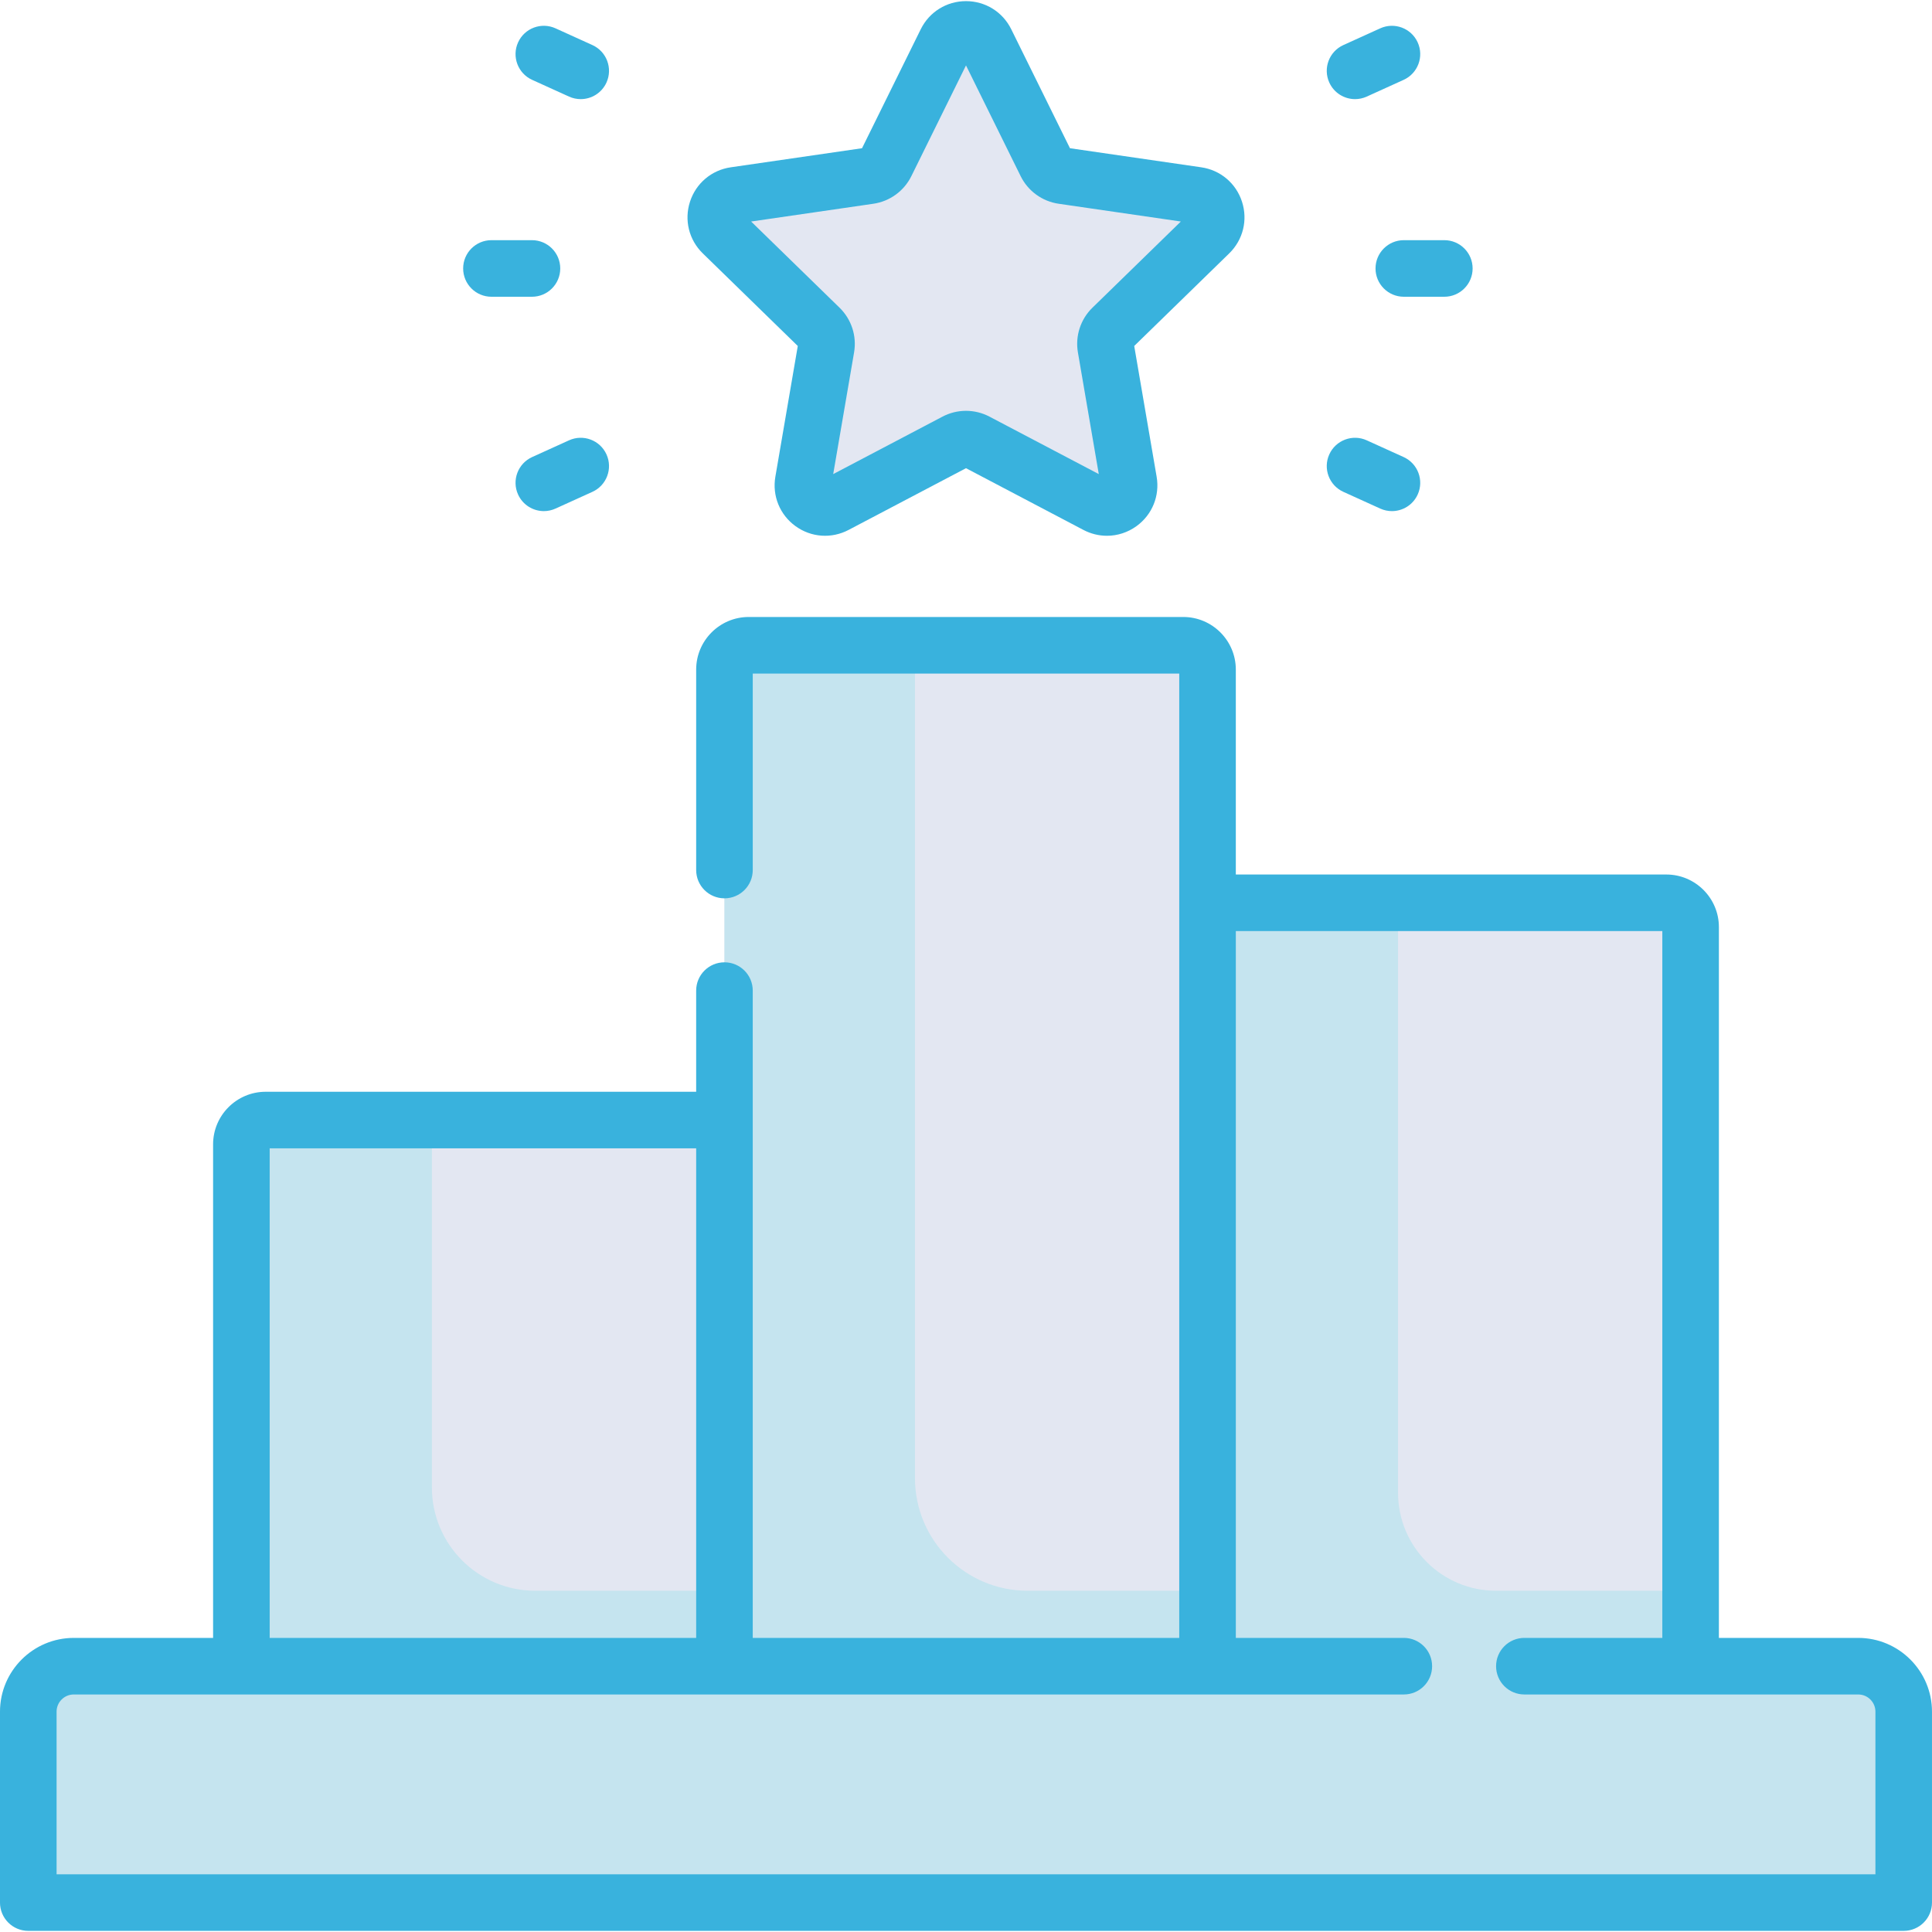 <?xml version="1.0"?>
<svg xmlns="http://www.w3.org/2000/svg" xmlns:xlink="http://www.w3.org/1999/xlink" xmlns:svgjs="http://svgjs.com/svgjs" version="1.1" width="512" height="512" x="0" y="0" viewBox="0 0 512.219 512.219" style="enable-background:new 0 0 512 512" xml:space="preserve" class=""><g><g xmlns="http://www.w3.org/2000/svg"><g><path d="m320.147 470.746h-128.075v-293.228c0-3.558 2.884-6.442 6.442-6.442h115.191c3.558 0 6.442 2.884 6.442 6.442z" fill="#e3e7f2" data-original="#f37c7c" style="" class=""/><path d="m448.222 469.746h-128.075v-223.95c0-3.558 2.884-6.442 6.442-6.442h115.191c3.558 0 6.442 2.884 6.442 6.442z" fill="#e3e7f2" data-original="#99e6fc" style="" class=""/><path d="m192.072 473.746h-128.075v-170.351c0-3.558 2.884-6.442 6.442-6.442h115.191c3.558 0 6.442 2.884 6.442 6.442z" fill="#e3e7f2" data-original="#bbec6c" style="" class=""/><path d="m396.645 421.746c-14.354 0-25.991-11.636-25.991-25.991v-149.96c0-3.558 2.884-6.442 6.442-6.442h-50.507c-3.558 0-6.442 2.884-6.442 6.442v175.951 48h50.507 77.568v-48z" fill="#c5e4ef" data-original="#62dbfb" style="" class=""/><path d="m272.451 421.746c-16.498 0-29.872-13.374-29.872-29.872v-214.356c0-3.558 2.884-6.442 6.442-6.442h-50.507c-3.558 0-6.442 2.884-6.442 6.442v244.228 49h50.507 77.568v-49z" fill="#c5e4ef" data-original="#ee6161" style="" class=""/><path d="m141.908 421.746c-15.135 0-27.403-12.269-27.403-27.403v-90.948c0-3.558 2.884-6.442 6.442-6.442h-50.508c-3.558 0-6.442 2.884-6.442 6.442v118.351 52h50.507 77.568v-52z" fill="#c5e4ef" data-original="#a2e62e" style="" class=""/><path d="m492.659 441.746h-473.099c-6.661 0-12.06 5.4-12.06 12.06v40.179c0 5.761 4.671 10.432 10.432 10.432h476.355c5.761 0 10.432-4.671 10.432-10.432v-40.179c0-6.66-5.399-12.06-12.06-12.06z" fill="#c5e4ef" data-original="#d7d0d6" style="" class=""/><path d="m261.382 11.079 15.943 32.303c.856 1.735 2.512 2.938 4.427 3.216l35.649 5.18c4.823.701 6.748 6.627 3.259 10.029l-25.796 25.144c-1.386 1.351-2.018 3.297-1.691 5.204l6.09 35.505c.824 4.803-4.218 8.466-8.531 6.198l-31.885-16.763c-1.713-.901-3.759-.901-5.472 0l-31.885 16.763c-4.314 2.268-9.355-1.395-8.531-6.198l6.09-35.505c.327-1.907-.305-3.854-1.691-5.204l-25.798-25.143c-3.49-3.402-1.564-9.328 3.259-10.029l35.649-5.18c1.915-.278 3.571-1.481 4.427-3.216l15.943-32.303c2.156-4.371 8.387-4.371 10.544-.001z" fill="#e3e7f2" data-original="#fee45a" style="" class=""/></g><g><path d="m492.659 434.246h-36.938v-188.45c0-7.688-6.254-13.942-13.941-13.942h-114.134v-54.335c0-7.688-6.254-13.942-13.941-13.942h-115.191c-7.688 0-13.941 6.254-13.941 13.942v53.15c0 4.142 3.357 7.5 7.5 7.5s7.5-3.358 7.5-7.5v-52.092h113.074v255.67h-113.075v-171.616c0-4.142-3.357-7.5-7.5-7.5s-7.5 3.358-7.5 7.5v26.822h-114.134c-7.688 0-13.941 6.254-13.941 13.942v130.852h-36.937c-10.785 0-19.56 8.774-19.56 19.56v50.611c0 4.142 3.357 7.5 7.5 7.5h497.219c4.143 0 7.5-3.358 7.5-7.5v-50.611c0-10.786-8.775-19.561-19.56-19.561zm-421.162-129.793h113.075v129.793h-113.075zm425.722 192.465h-482.219v-43.111c0-2.515 2.045-4.56 4.56-4.56h352.625c4.143 0 7.5-3.358 7.5-7.5s-3.357-7.5-7.5-7.5h-44.538v-187.393h113.075v187.393h-36.575c-4.143 0-7.5 3.358-7.5 7.5s3.357 7.5 7.5 7.5h88.513c2.515 0 4.56 2.045 4.56 4.56v43.111z" fill="#39b2dd" data-original="#000000" style="" class=""/><path d="m211.511 91.728-5.945 34.664c-.868 5.056 1.171 10.071 5.321 13.086s9.548 3.406 14.092 1.019l31.131-16.367 31.131 16.367c1.976 1.038 4.112 1.551 6.239 1.551 2.763 0 5.507-.866 7.853-2.57 4.15-3.016 6.189-8.03 5.321-13.086l-5.945-34.665 25.187-24.55c3.673-3.581 4.971-8.836 3.385-13.715-1.585-4.879-5.724-8.369-10.801-9.106l-34.806-5.058-15.567-31.538c-2.27-4.601-6.867-7.459-11.998-7.459s-9.729 2.858-11.998 7.458l-15.565 31.539-34.806 5.058c-5.077.737-9.216 4.227-10.801 9.106-1.586 4.879-.288 10.134 3.385 13.715zm20.035-37.708c4.358-.633 8.125-3.37 10.074-7.319l14.489-29.359 14.489 29.359c1.949 3.949 5.716 6.686 10.075 7.319l32.399 4.708-23.445 22.854c-3.154 3.075-4.593 7.502-3.848 11.843l5.534 32.269-28.978-15.234c-3.9-2.052-8.556-2.051-12.454-.001l-28.979 15.235 5.535-32.269c.744-4.34-.694-8.768-3.849-11.843l-23.445-22.853z" fill="#39b2dd" data-original="#000000" style="" class=""/><path d="m364.685 71.175c0 4.142 3.357 7.5 7.5 7.5h10.741c4.143 0 7.5-3.358 7.5-7.5s-3.357-7.5-7.5-7.5h-10.741c-4.143 0-7.5 3.357-7.5 7.5z" fill="#39b2dd" data-original="#000000" style="" class=""/><path d="m359.26 26.282c1.036 0 2.09-.216 3.095-.672l9.781-4.439c3.771-1.712 5.441-6.158 3.729-9.929-1.711-3.771-6.157-5.441-9.929-3.73l-9.781 4.439c-3.771 1.712-5.441 6.158-3.729 9.929 1.255 2.766 3.981 4.402 6.834 4.402z" fill="#39b2dd" data-original="#000000" style="" class=""/><path d="m356.155 130.398 9.781 4.439c1.006.456 2.059.672 3.095.672 2.853 0 5.579-1.636 6.834-4.402 1.712-3.771.042-8.217-3.729-9.929l-9.781-4.439c-3.774-1.711-8.219-.041-9.929 3.73-1.712 3.771-.042 8.217 3.729 9.929z" fill="#39b2dd" data-original="#000000" style="" class=""/><path d="m130.293 78.675h10.741c4.143 0 7.5-3.358 7.5-7.5s-3.357-7.5-7.5-7.5h-10.741c-4.143 0-7.5 3.358-7.5 7.5s3.357 7.5 7.5 7.5z" fill="#39b2dd" data-original="#000000" style="" class=""/><path d="m141.083 21.17 9.781 4.439c1.006.456 2.059.672 3.095.672 2.853 0 5.579-1.636 6.834-4.402 1.712-3.771.042-8.217-3.729-9.929l-9.781-4.439c-3.775-1.712-8.219-.041-9.929 3.73-1.712 3.771-.042 8.217 3.729 9.929z" fill="#39b2dd" data-original="#000000" style="" class=""/><path d="m150.864 116.739-9.781 4.439c-3.771 1.712-5.441 6.158-3.729 9.929 1.255 2.767 3.981 4.402 6.834 4.402 1.036 0 2.09-.216 3.095-.672l9.781-4.439c3.771-1.712 5.441-6.158 3.729-9.929-1.711-3.771-6.156-5.44-9.929-3.73z" fill="#39b2dd" data-original="#000000" style="" class=""/></g></g></g></svg>
